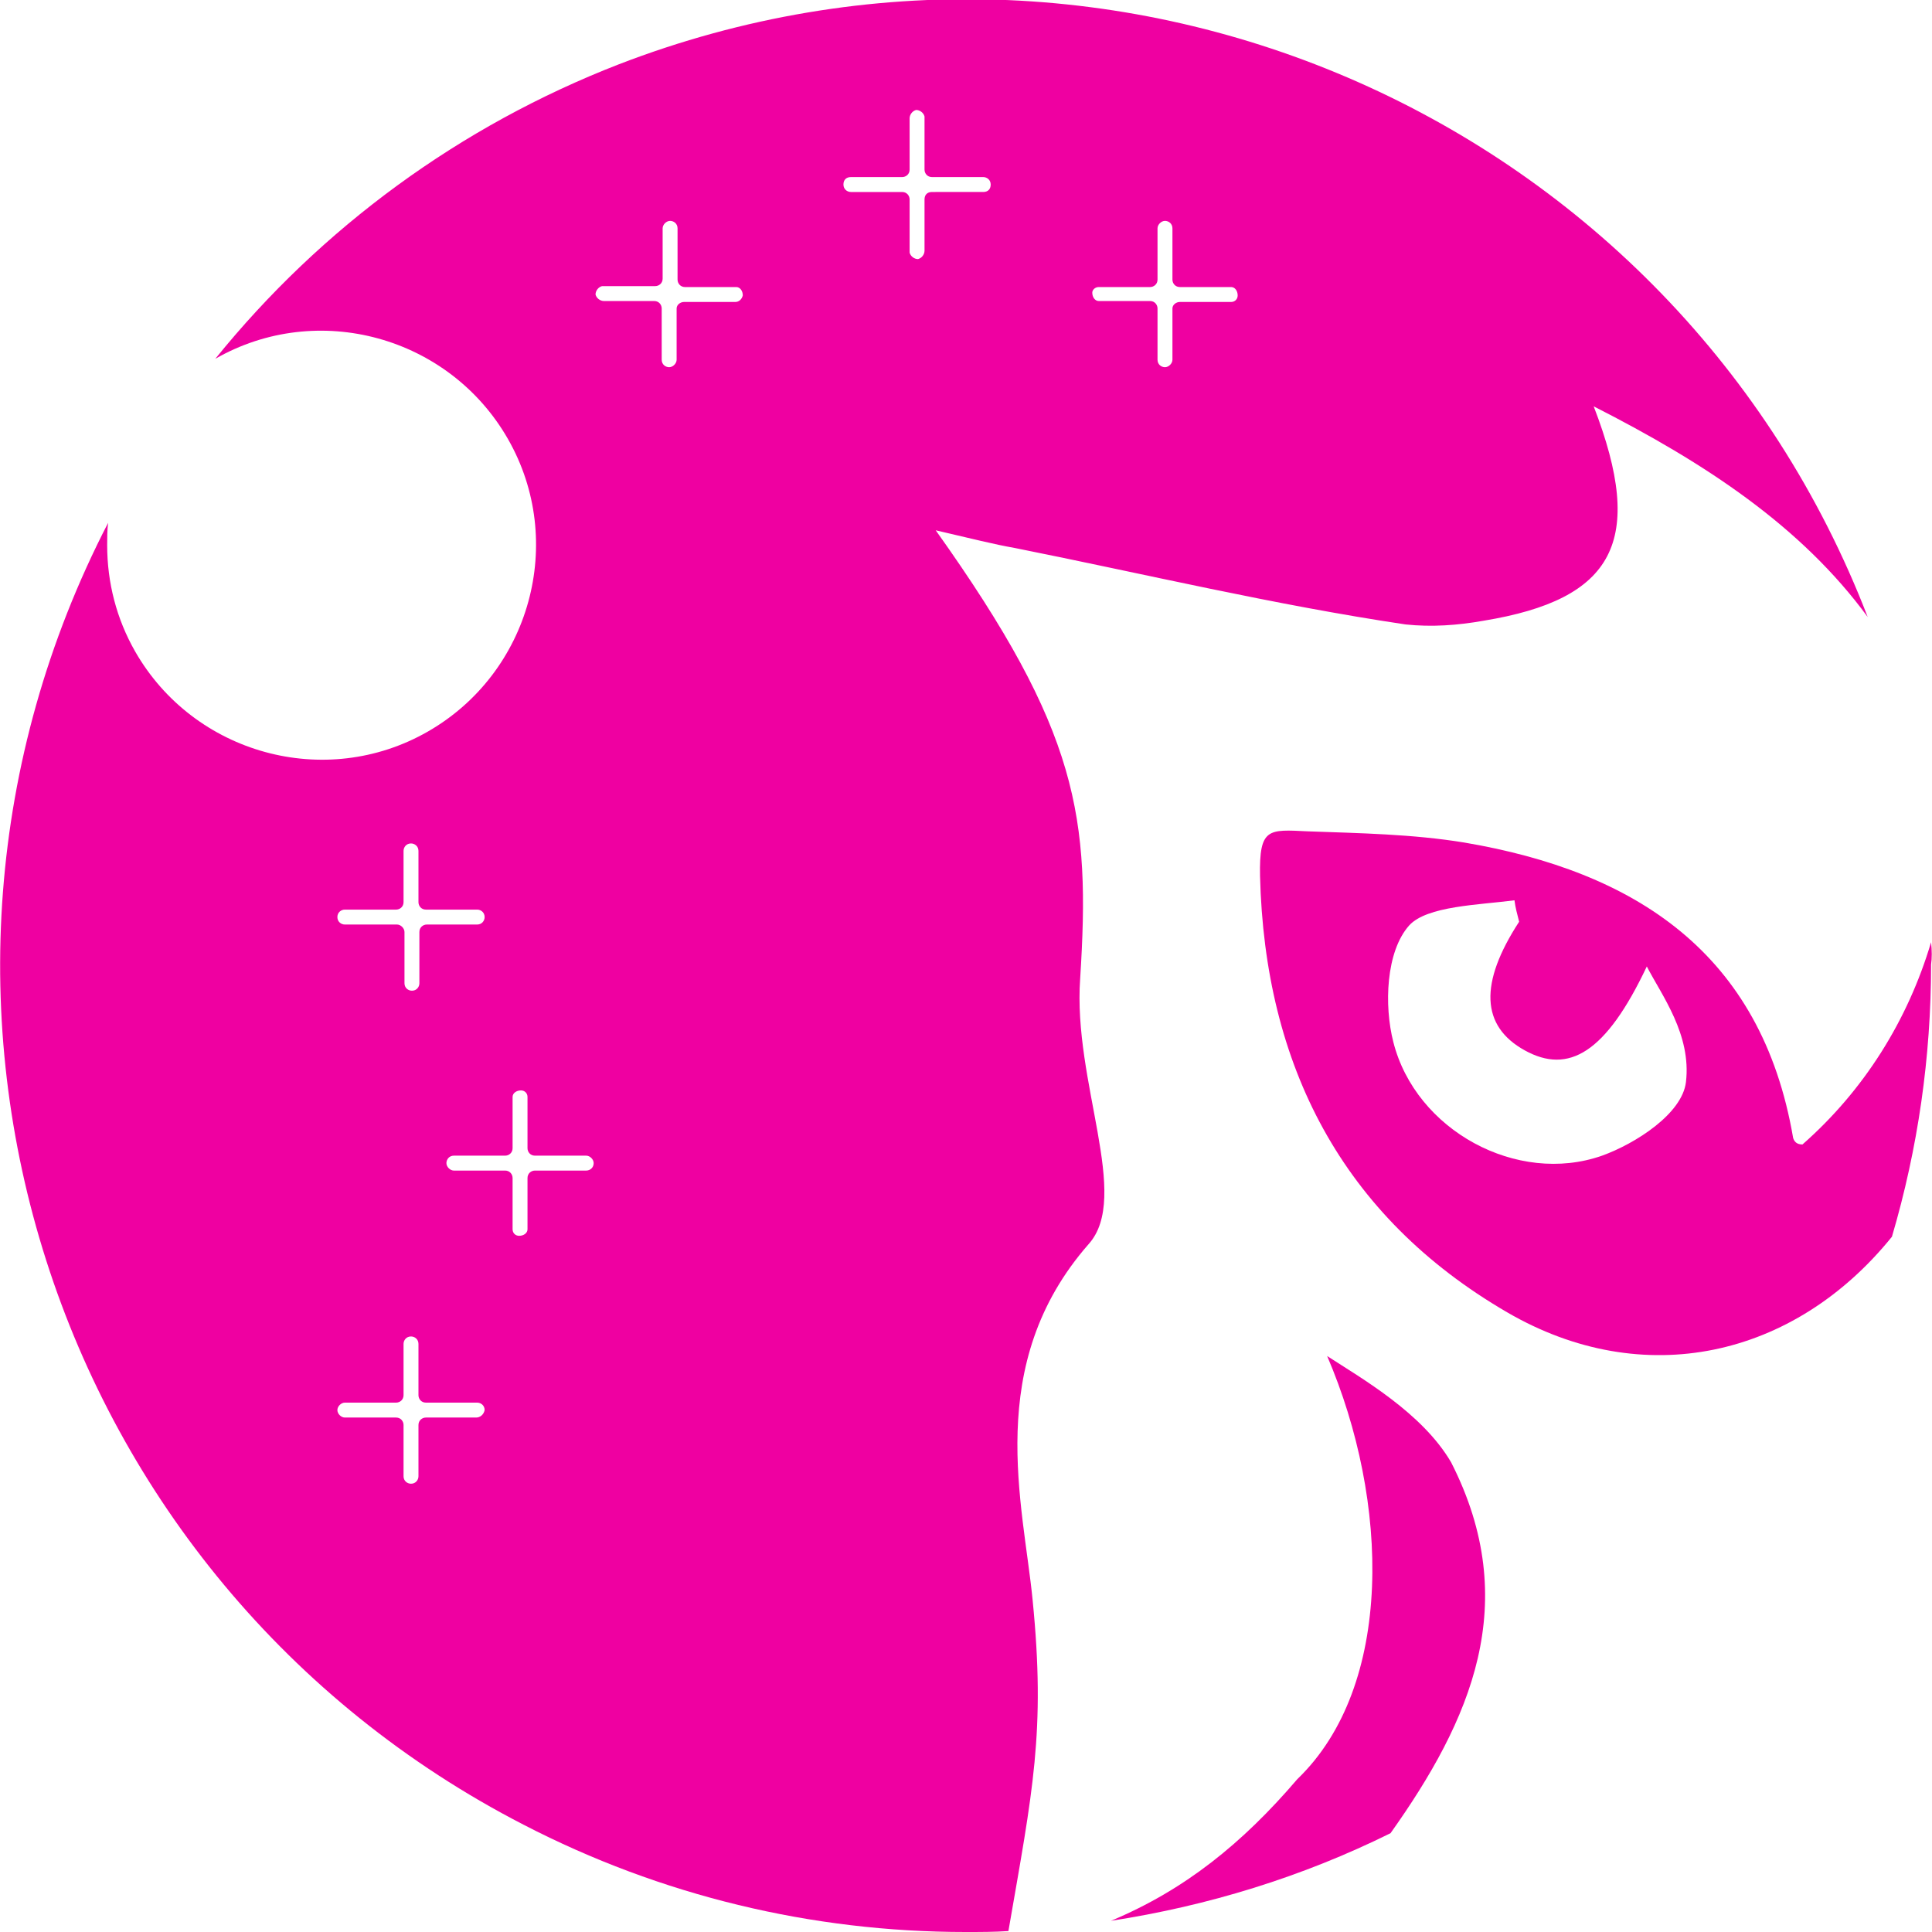 <?xml version="1.0" encoding="utf-8"?>
<!-- Generator: Adobe Illustrator 24.3.0, SVG Export Plug-In . SVG Version: 6.00 Build 0)  -->
<svg version="1.1" id="nite_owl_productions_logo" xmlns="http://www.w3.org/2000/svg" xmlns:xlink="http://www.w3.org/1999/xlink"
	 x="0px" y="0px" viewBox="0 0 207.3 207.3" style="enable-background:new 0 0 207.3 207.3;" xml:space="preserve">
<style type="text/css">
	.st0{fill:#EF00A1;}
</style>
<g id="owl">
	<path id="wing" class="st0" d="M142.4,145.5c6.7,15.6,7.2,35.4-3.2,45.4c-5.9,6.9-12.1,11.9-20,15.2c10.4-1.6,20.5-4.7,30-9.4
		c8.6-12.1,14.2-24.7,6.5-39.8C152.6,151.6,146.1,147.9,142.4,145.5z"/>
	<path id="eye" class="st0" d="M207.2,101.1c-2.5,8.4-7.2,15.9-13.8,21.7c-0.7,0-0.9-0.4-1-0.7c-3.4-19.9-17-28.6-35.3-31.7
		c-5.5-0.9-11.2-1-16.8-1.2c-4.2-0.2-5.2-0.4-5.1,4.8c0.5,20.3,8.8,36.5,26.5,46.8c14.6,8.5,30.8,4.9,41.3-8.1
		c2.8-9.5,4.2-19.3,4.2-29.2C207.3,102.8,207.3,102,207.2,101.1z M180.9,116.1c-0.4,3.4-5.4,6.6-9,7.9c-9.1,3.2-20-2.7-22.4-12.2
		c-1-3.9-0.8-9.7,1.7-12.5c1.9-2.1,7.5-2.2,11.3-2.7c0.1,0.8,0.3,1.5,0.5,2.3c-4.3,6.6-4.1,11.2,0.6,13.8s8.7,0.3,13.1-9
		C178.3,106.8,181.5,111,180.9,116.1L180.9,116.1z"/>
	<path id="background" class="st0" d="M115.9,105c1.1-17.3-0.1-26.5-15.5-48.1c3.9,0.9,6.2,1.5,8.5,1.9c14,2.8,27.8,6.1,41.9,8.2
		c2.8,0.3,5.6,0.1,8.4-0.4c14-2.3,17.4-8.5,11.8-23c12,6.1,22.3,12.9,29.4,22.6c-20.6-53.4-80.6-79.9-134-59.3
		c-17,6.6-31.9,17.5-43.3,31.6c11-6.3,25.1-2.4,31.4,8.6s2.4,25.1-8.6,31.4c-11,6.3-25.1,2.4-31.4-8.6c-2-3.5-3-7.4-3-11.4
		c0-0.8,0-1.6,0.1-2.4C-14.7,107,5.3,169.6,56.2,195.8c14.7,7.6,30.9,11.5,47.4,11.5c1.6,0,3.1,0,4.6-0.1c2.6-15,4-21.4,2.6-35.5
		c-1-10.3-5.3-25.3,6-38.2C121.4,128.4,115.1,116.1,115.9,105z M117.9,30.8h5.5c0.4,0,0.8-0.3,0.8-0.8v-5.5c0-0.4,0.4-0.8,0.8-0.8
		c0.4,0,0.8,0.3,0.8,0.8V30c0,0.4,0.3,0.8,0.8,0.8c0,0,0,0,0,0h5.5c0.4,0,0.7,0.4,0.7,0.9c0,0.4-0.3,0.7-0.7,0.7h-5.5
		c-0.4,0-0.8,0.3-0.8,0.7c0,0,0,0,0,0v5.5c0,0.4-0.4,0.8-0.8,0.8c-0.4,0-0.8-0.3-0.8-0.8v-5.5c0-0.4-0.3-0.8-0.8-0.8h-5.5
		c-0.4,0-0.7-0.4-0.7-0.9C117.2,31.1,117.5,30.8,117.9,30.8L117.9,30.8z M37,97.6h5.5c0.4,0,0.8-0.3,0.8-0.8c0,0,0,0,0,0v-5.5
		c0-0.4,0.3-0.8,0.8-0.8c0.4,0,0.8,0.3,0.8,0.8v5.5c0,0.4,0.3,0.8,0.8,0.8h5.5c0.4,0,0.8,0.3,0.8,0.8c0,0.4-0.3,0.8-0.8,0.8
		c0,0,0,0,0,0h-5.4c-0.4,0-0.8,0.3-0.8,0.8c0,0,0,0,0,0v5.5c0,0.4-0.3,0.8-0.8,0.8c-0.4,0-0.8-0.3-0.8-0.8v-5.5
		c0-0.4-0.4-0.8-0.8-0.8l0,0H37c-0.4,0-0.8-0.3-0.8-0.8C36.2,97.9,36.6,97.6,37,97.6C37,97.6,37,97.6,37,97.6z M51.1,152.1h-5.4
		c-0.4,0-0.8,0.3-0.8,0.8v5.5c0,0.4-0.3,0.8-0.8,0.8c-0.4,0-0.8-0.3-0.8-0.8v-5.5c0-0.4-0.3-0.8-0.8-0.8c0,0,0,0,0,0H37
		c-0.4,0-0.8-0.4-0.8-0.8c0-0.4,0.4-0.8,0.8-0.8h5.5c0.4,0,0.8-0.3,0.8-0.8c0,0,0,0,0,0v-5.5c0-0.4,0.3-0.8,0.8-0.8
		c0.4,0,0.8,0.3,0.8,0.8v5.5c0,0.4,0.3,0.8,0.8,0.8h5.5c0.4,0,0.8,0.3,0.8,0.8C51.9,151.8,51.5,152.1,51.1,152.1z M62.9,125.6h-5.5
		c-0.4,0-0.8,0.3-0.8,0.8v5.5c0,0.4-0.4,0.7-0.9,0.7c-0.4,0-0.7-0.3-0.7-0.7v-5.5c0-0.4-0.3-0.8-0.8-0.8h-5.5
		c-0.4,0-0.8-0.4-0.8-0.8c0-0.4,0.3-0.8,0.8-0.8h5.5c0.4,0,0.8-0.3,0.8-0.8c0,0,0,0,0,0v-5.5c0-0.4,0.4-0.7,0.9-0.7
		c0.4,0,0.7,0.3,0.7,0.7v5.5c0,0.4,0.3,0.8,0.8,0.8c0,0,0,0,0,0h5.5c0.4,0,0.8,0.4,0.8,0.8C63.7,125.3,63.3,125.6,62.9,125.6z
		 M78.9,32.4h-5.5c-0.4,0-0.8,0.3-0.8,0.7v5.5c0,0.4-0.4,0.8-0.8,0.8c-0.4,0-0.8-0.3-0.8-0.8v-5.5c0-0.4-0.3-0.8-0.8-0.8
		c0,0,0,0,0,0h-5.4c-0.4,0-0.8-0.3-0.9-0.7c0-0.4,0.3-0.8,0.7-0.9c0.1,0,0.1,0,0.2,0h5.5c0.4,0,0.8-0.3,0.8-0.8c0,0,0,0,0,0v-5.4
		c0-0.4,0.4-0.8,0.8-0.8c0.4,0,0.8,0.3,0.8,0.8V30c0,0.4,0.3,0.8,0.8,0.8h5.5c0.4,0,0.7,0.4,0.7,0.9C79.6,32.1,79.3,32.4,78.9,32.4
		L78.9,32.4z M99.2,21.4v5.5c0,0.4-0.3,0.8-0.7,0.9c-0.4,0-0.8-0.3-0.9-0.7c0-0.1,0-0.1,0-0.2v-5.5c0-0.4-0.3-0.8-0.8-0.8h-5.5
		c-0.4,0-0.8-0.3-0.8-0.8s0.3-0.8,0.8-0.8c0,0,0,0,0,0h5.5c0.4,0,0.8-0.3,0.8-0.8c0,0,0,0,0,0v-5.5c0-0.4,0.3-0.8,0.7-0.9
		c0.4,0,0.8,0.3,0.9,0.7c0,0.1,0,0.1,0,0.2v5.5c0,0.4,0.3,0.8,0.8,0.8c0,0,0,0,0,0h5.5c0.4,0,0.8,0.3,0.8,0.8s-0.3,0.8-0.8,0.8
		c0,0,0,0,0,0H100C99.5,20.6,99.2,20.9,99.2,21.4L99.2,21.4z"/>
</g>
</svg>
